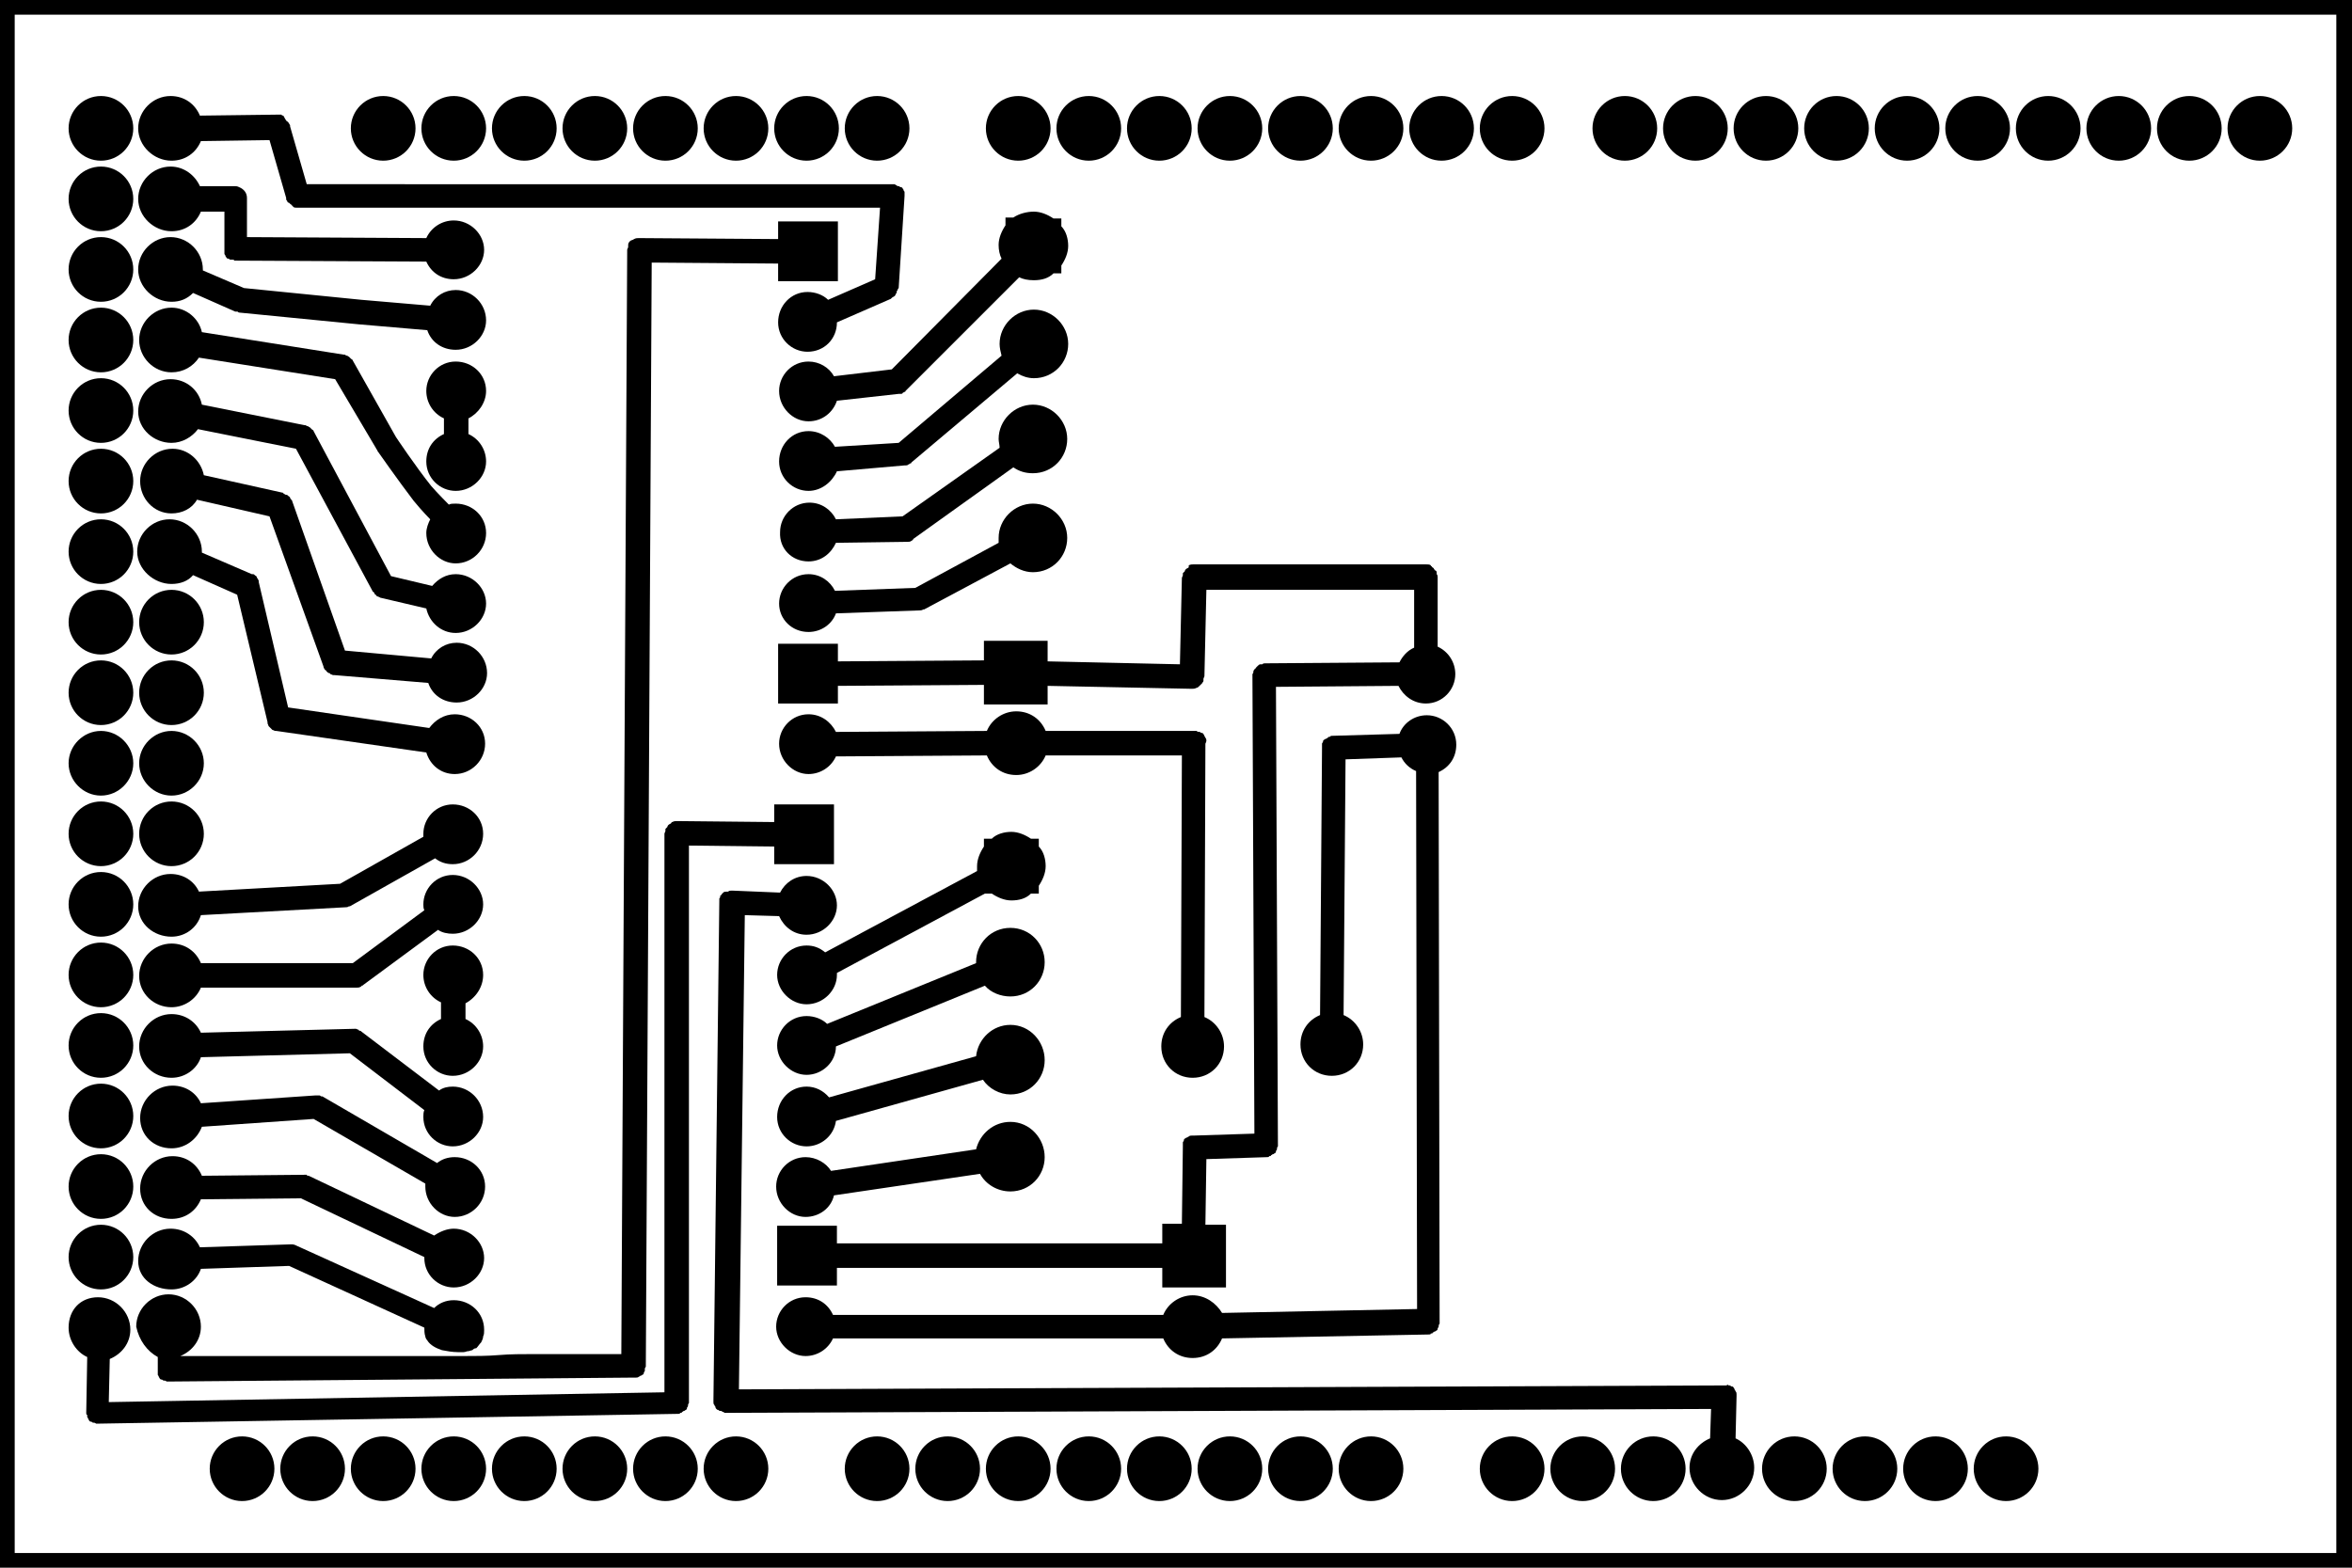 <?xml version="1.0" encoding="utf-8"?>
<!-- Generator: Adobe Illustrator 23.0.1, SVG Export Plug-In . SVG Version: 6.00 Build 0)  -->
<svg version="1.0" id="Layer_1" xmlns:svg="http://www.w3.org/2000/svg"
	 xmlns="http://www.w3.org/2000/svg" xmlns:xlink="http://www.w3.org/1999/xlink" x="0px" y="0px" viewBox="0 0 240 160"
	 style="enable-background:new 0 0 240 160;" xml:space="preserve">
<path d="M-1-1V161H241V-1H-1z M238.5,158.5H1.5V1.5h236.9V158.5z"/>
<circle cx="67.9" cy="149.9" r="3.3"/>
<circle cx="183.1" cy="149.9" r="3.3"/>
<circle cx="60.7" cy="149.9" r="3.3"/>
<circle cx="53.5" cy="149.9" r="3.3"/>
<circle cx="46.3" cy="149.9" r="3.3"/>
<circle cx="39.1" cy="149.9" r="3.3"/>
<path d="M17.5,52.4c1.1,0,2.1-0.5,2.6-1.4l7.4,1.7L33,68c0,0,0,0,0,0l0,0c0,0.1,0.1,0.3,0.2,0.4c0,0,0.1,0,0.1,0.1
	c0.1,0.1,0.2,0.2,0.3,0.2c0,0,0.1,0,0.1,0.1c0.1,0,0.2,0.1,0.3,0.1c0,0,0.1,0,0.1,0l9.6,0.8c0.4,1.2,1.5,2,2.9,2
	c1.7,0,3.1-1.4,3.1-3c0-1.7-1.4-3.1-3.1-3.1c-1.1,0-2.1,0.6-2.6,1.6l-8.8-0.8l-5.4-15.3c0,0,0-0.1-0.1-0.1c0-0.1-0.1-0.1-0.1-0.2
	c0-0.1-0.1-0.1-0.2-0.2c-0.1-0.1-0.1-0.1-0.2-0.1c-0.1,0-0.2-0.1-0.2-0.1c0,0-0.1,0-0.1-0.1l-8.1-1.8c-0.3-1.5-1.6-2.7-3.2-2.7
	c-1.8,0-3.3,1.5-3.3,3.3S15.7,52.4,17.5,52.4z"/>
<circle cx="31.9" cy="149.9" r="3.3"/>
<circle cx="24.7" cy="149.9" r="3.3"/>
<circle cx="180.2" cy="13.1" r="3.3"/>
<circle cx="139.9" cy="149.9" r="3.3"/>
<circle cx="132.7" cy="149.9" r="3.3"/>
<circle cx="125.5" cy="149.9" r="3.3"/>
<circle cx="118.3" cy="149.9" r="3.3"/>
<path d="M17.5,110c1.4,0,2.6-0.9,3-2.1l15.2-0.4l7.6,5.8c-0.1,0.2-0.1,0.5-0.1,0.7c0,1.7,1.4,3,3,3c1.7,0,3.1-1.4,3.1-3
	c0-1.7-1.4-3.1-3.1-3.1c-0.5,0-1,0.1-1.4,0.4l-7.9-6c-0.1-0.1-0.1-0.1-0.2-0.1c0,0-0.1,0-0.1-0.1c-0.1,0-0.2-0.1-0.3-0.1
	c0,0-0.1,0-0.1,0l-15.7,0.4c-0.5-1.1-1.6-1.9-3-1.9c-1.8,0-3.3,1.5-3.3,3.3S15.7,110,17.5,110z"/>
<circle cx="111.1" cy="149.9" r="3.3"/>
<circle cx="103.9" cy="149.9" r="3.3"/>
<circle cx="96.7" cy="149.9" r="3.3"/>
<circle cx="89.5" cy="149.9" r="3.3"/>
<circle cx="125.5" cy="13.1" r="3.3"/>
<path d="M17.5,23.6c1.4,0,2.5-0.8,3-2l2.4,0v3.9c0,0.1,0,0.2,0,0.2c0,0.1,0,0.2,0,0.2c0,0.1,0.1,0.1,0.1,0.2c0,0.1,0.1,0.1,0.1,0.2
	c0.1,0.1,0.1,0.1,0.2,0.1c0.1,0,0.1,0.1,0.2,0.1c0.1,0,0.2,0,0.2,0c0.1,0,0.2,0,0.2,0.1l19.6,0.1c0.5,1.1,1.5,1.8,2.8,1.8
	c1.7,0,3.1-1.4,3.1-3s-1.4-3-3.1-3c-1.2,0-2.3,0.7-2.8,1.8l-18.3-0.1v-4c0,0,0,0,0,0c0,0,0,0,0,0c0-0.5-0.3-0.9-0.8-1.1
	c-0.2-0.1-0.3-0.1-0.5-0.1c0,0,0,0,0,0c0,0,0,0,0,0L20.4,19c-0.5-1.1-1.6-2-3-2c-1.8,0-3.3,1.5-3.3,3.3S15.7,23.6,17.5,23.6z"/>
<path d="M17.5,81.2c1.8,0,3.3-1.5,3.3-3.3s-1.5-3.3-3.3-3.3s-3.3,1.5-3.3,3.3S15.7,81.2,17.5,81.2z"/>
<path d="M16.1,138.5c0,0,0,1.3,0,1.4c0,0.1,0,0.1,0,0.2c0,0.1,0,0.2,0,0.2c0,0.1,0.1,0.1,0.1,0.2c0,0.1,0.1,0.1,0.1,0.2
	c0.1,0.1,0.1,0.1,0.2,0.1c0.1,0,0.1,0.1,0.2,0.1c0.1,0,0.2,0,0.3,0.1c0.1,0,0.1,0,0.2,0c0,0,0,0,0.1,0l47.4-0.4c0.1,0,0.2,0,0.2,0
	c0.1,0,0.2,0,0.3-0.1c0.1,0,0.1-0.1,0.2-0.1c0.1,0,0.1-0.1,0.2-0.1c0.1-0.1,0.1-0.1,0.1-0.2c0-0.1,0.1-0.1,0.1-0.2
	c0-0.1,0-0.2,0-0.2c0-0.1,0.1-0.2,0.1-0.2l0.6-112.7l12.9,0.1v1.8h6.1v-6.1h-6.1v1.8c0,0-14.2-0.1-14.2-0.1c-0.2,0-0.3,0-0.5,0.1
	c0,0,0,0,0,0c-0.1,0.1-0.3,0.1-0.4,0.2c0,0,0,0,0,0c-0.1,0.1-0.2,0.2-0.2,0.4c0,0.1,0,0.1,0,0.2c0,0.1-0.1,0.2-0.1,0.3l-0.6,112.7
	c-0.1,0-0.3,0-0.4,0c-0.3,0-0.7,0-1,0c-0.5,0-1,0-1.5,0c-0.6,0-1.2,0-1.9,0c-0.7,0-1.4,0-2,0c-0.7,0-1.4,0-2.1,0
	c-1.2,0-2.4,0-3.6,0.1c-1.2,0.1-2.4,0.1-3.6,0.1c-1,0-1.9,0-2.9,0c-0.2,0-0.4,0-0.6,0c-0.7,0-1.5,0-2.2,0c-0.5,0-0.9,0-1.4,0
	c-0.5,0-1.1,0-1.6,0c-0.6,0-1.2,0-1.8,0c-0.6,0-1.3,0-1.9,0c-0.7,0-1.3,0-2,0c-0.7,0-1.3,0-2,0c-0.7,0-1.3,0-2,0c-0.7,0-1.3,0-2,0
	c-0.6,0-1.2,0-1.9,0c-0.6,0-1.1,0-1.7,0c-0.5,0-1,0-1.5,0c-0.4,0-0.9,0-1.3,0c-0.3,0-0.7,0-1,0c-0.2,0-0.5,0-0.7,0
	c-0.1,0-0.2,0-0.4,0c0,0,0,0,0,0c1.2-0.5,2.1-1.6,2.1-3c0-1.8-1.5-3.3-3.3-3.3s-3.3,1.5-3.3,3.3C14.2,136.8,15,137.9,16.1,138.5z"/>
<path d="M17.5,131.6c1.4,0,2.6-0.9,3-2.1l9-0.3c0,0,13.8,6.3,13.8,6.3c0,0.3,0,0.6,0.1,0.9c0,0.1,0.1,0.3,0.2,0.4
	c0.3,0.5,0.9,0.8,1.5,1c0.5,0.1,1.1,0.2,1.6,0.2c0.2,0,0.4,0,0.6,0c0.2,0,0.3-0.1,0.5-0.1c0.1,0,0.3-0.1,0.4-0.1
	c0.1-0.1,0.2-0.2,0.4-0.2c0.2-0.2,0.3-0.4,0.5-0.6c0.1-0.2,0.2-0.4,0.2-0.6c0.1-0.2,0.1-0.4,0.1-0.6c0,0,0-0.1,0-0.1
	c0-1.7-1.4-3-3.1-3c-0.8,0-1.5,0.3-2,0.8l-13.9-6.3c-0.2-0.1-0.4-0.2-0.6-0.2c0,0,0,0,0,0c0,0,0,0-0.1,0l-9.3,0.3
	c-0.5-1.1-1.6-1.9-3-1.9c-1.8,0-3.3,1.5-3.3,3.3S15.7,131.6,17.5,131.6z"/>
<circle cx="209" cy="13.1" r="3.3"/>
<circle cx="154.3" cy="149.9" r="3.3"/>
<circle cx="154.3" cy="13.1" r="3.3"/>
<path d="M17.5,38c1.2,0,2.2-0.6,2.8-1.5l13.9,2.2l4.2,7.1c0,0,0,0.1,0.1,0.1c0,0,0,0,0,0.1c0,0,2.1,3,3.7,5.1
	c0.9,1.1,1.7,1.9,1.7,1.9c-0.2,0.4-0.4,0.9-0.4,1.4c0,1.7,1.4,3.1,3,3.1c1.7,0,3.1-1.4,3.1-3.1c0-1.7-1.4-3-3.1-3
	c-0.3,0-0.5,0-0.7,0.1c0,0-1.2-1.2-1.8-1.9c-1.6-2-3.6-5-3.6-5L36,36.8c0,0,0,0,0,0c0-0.1-0.1-0.1-0.2-0.2c-0.1-0.1-0.1-0.1-0.2-0.2
	c-0.1,0-0.1-0.1-0.2-0.1c-0.1,0-0.2-0.1-0.2-0.1c0,0,0,0-0.1,0l-14.5-2.3c-0.3-1.4-1.6-2.5-3.1-2.5c-1.8,0-3.3,1.5-3.3,3.3
	S15.7,38,17.5,38z"/>
<circle cx="17.5" cy="63.5" r="3.3"/>
<path d="M17.5,95.6c1.4,0,2.6-0.9,3-2.2l14.7-0.8c0,0,0,0,0,0c0.1,0,0.3,0,0.4-0.1c0,0,0.1,0,0.1,0c0,0,0,0,0,0l8.7-4.9
	c0.5,0.4,1.1,0.6,1.8,0.6c1.7,0,3.1-1.4,3.1-3.1c0-1.7-1.4-3-3.1-3c-1.7,0-3,1.4-3,3c0,0.1,0,0.2,0,0.3l-8.5,4.8l-14.4,0.8
	c-0.5-1.1-1.6-1.8-2.9-1.8c-1.8,0-3.3,1.5-3.3,3.3S15.7,95.6,17.5,95.6z"/>
<circle cx="39.1" cy="13.1" r="3.3"/>
<path d="M17.5,124.4c1.4,0,2.5-0.8,3-2l10.2-0.1l12.6,6c0,0,0,0,0,0.1c0,1.7,1.4,3,3,3c1.7,0,3.1-1.4,3.1-3s-1.4-3-3.1-3
	c-0.7,0-1.4,0.3-2,0.7l-12.8-6.1c0,0,0,0,0,0c-0.1,0-0.2,0-0.2-0.1c-0.1,0-0.2,0-0.2,0c0,0,0,0,0,0c0,0,0,0,0,0l-10.5,0.1
	c-0.5-1.2-1.6-2-3-2c-1.8,0-3.3,1.5-3.3,3.3S15.7,124.4,17.5,124.4z"/>
<circle cx="46.3" cy="13.1" r="3.3"/>
<circle cx="53.5" cy="13.1" r="3.3"/>
<circle cx="60.7" cy="13.1" r="3.3"/>
<circle cx="67.9" cy="13.1" r="3.3"/>
<circle cx="75.1" cy="13.1" r="3.3"/>
<circle cx="82.3" cy="13.1" r="3.3"/>
<circle cx="89.5" cy="13.1" r="3.3"/>
<circle cx="223.4" cy="13.1" r="3.3"/>
<circle cx="194.6" cy="13.1" r="3.3"/>
<circle cx="165.8" cy="13.1" r="3.3"/>
<circle cx="197.5" cy="149.9" r="3.3"/>
<circle cx="168.7" cy="149.9" r="3.3"/>
<circle cx="111.1" cy="13.1" r="3.3"/>
<circle cx="139.9" cy="13.1" r="3.3"/>
<path d="M17.5,16.4c1.4,0,2.5-0.8,3-2l7-0.1l1.7,5.9c0,0,0,0,0,0.1c0,0.1,0,0.1,0.1,0.2c0,0.1,0.1,0.2,0.2,0.2c0,0,0.1,0.1,0.1,0.1
	c0.1,0.1,0.2,0.1,0.2,0.2c0,0,0.1,0,0.1,0.1c0.1,0.1,0.3,0.1,0.4,0.1c0,0,0,0,0,0h59.5l-0.5,7.3l-4.8,2.1c-0.5-0.5-1.3-0.8-2.1-0.8
	c-1.7,0-3,1.4-3,3.1c0,1.7,1.4,3,3,3c1.7,0,3-1.3,3-3l5.5-2.4c0,0,0.1-0.1,0.1-0.1c0.1-0.1,0.2-0.1,0.3-0.2c0,0,0.1-0.1,0.1-0.2
	c0.1-0.1,0.1-0.1,0.1-0.2c0-0.1,0-0.1,0.1-0.2c0-0.1,0-0.1,0.1-0.2l0.6-9.4c0,0,0,0,0,0c0,0,0,0,0,0c0-0.1,0-0.1,0-0.2
	c0-0.1,0-0.2,0-0.2c0-0.1-0.1-0.1-0.1-0.2c0-0.1-0.1-0.1-0.1-0.2c-0.1-0.1-0.1-0.1-0.2-0.1c-0.1,0-0.1-0.1-0.2-0.1
	c-0.1,0-0.2,0-0.2-0.1c-0.1,0-0.1,0-0.2-0.1c0,0,0,0,0,0c0,0,0,0,0,0H31.3l-1.7-5.9c0,0,0-0.1,0-0.1c0-0.1-0.1-0.1-0.1-0.2
	c-0.1-0.1-0.1-0.2-0.2-0.2c0,0-0.1-0.1-0.1-0.1C29,12,29,11.9,28.9,11.8c-0.1,0-0.1,0-0.2-0.1c-0.1,0-0.2,0-0.3,0c0,0,0,0-0.1,0
	l-7.9,0.1c-0.5-1.2-1.6-2-3-2c-1.8,0-3.3,1.5-3.3,3.3S15.7,16.4,17.5,16.4z"/>
<path d="M17.5,30.8c0.9,0,1.6-0.3,2.2-0.9l4.3,1.9c0.1,0,0.1,0,0.2,0c0.1,0,0.1,0.1,0.2,0.1l12.2,1.2c0,0,0,0,0,0c0,0,0,0,0,0l7,0.6
	c0.4,1.2,1.5,2,2.9,2c1.7,0,3.1-1.4,3.1-3c0-1.7-1.4-3.1-3.1-3.1c-1.1,0-2.1,0.6-2.6,1.6l-7-0.6c0,0,0,0,0,0l-12-1.2l-4.2-1.8
	c0,0,0,0,0-0.1c0-1.8-1.5-3.3-3.3-3.3s-3.3,1.5-3.3,3.3S15.7,30.8,17.5,30.8z"/>
<path d="M17.5,45.2c1.1,0,2.1-0.6,2.7-1.4l10,2L38,60.3c0,0,0,0,0,0c0,0,0,0.1,0.1,0.1c0.1,0.1,0.1,0.2,0.2,0.3c0,0,0.1,0,0.1,0.1
	c0.1,0.1,0.3,0.1,0.4,0.2c0,0,0,0,0,0l4.7,1.1c0.3,1.4,1.5,2.5,3,2.5c1.7,0,3.1-1.4,3.1-3s-1.4-3-3.1-3c-1,0-1.8,0.5-2.4,1.2l-4.2-1
	L32,44c0,0,0,0,0,0c0-0.1-0.1-0.1-0.2-0.2c-0.1-0.1-0.1-0.1-0.2-0.2c-0.1,0-0.1-0.1-0.2-0.1c-0.1,0-0.2-0.1-0.2-0.1c0,0,0,0-0.1,0
	l-10.5-2.1c-0.3-1.5-1.6-2.6-3.2-2.6c-1.8,0-3.3,1.5-3.3,3.3S15.7,45.2,17.5,45.2z"/>
<path d="M17.5,59.6c0.9,0,1.7-0.3,2.2-0.9l4.5,2l3.1,13c0,0,0,0,0,0c0,0,0,0.1,0,0.1c0,0.1,0.1,0.2,0.1,0.3c0,0,0.1,0.1,0.1,0.1
	c0.1,0.1,0.1,0.1,0.2,0.2c0,0,0.1,0.1,0.1,0.1c0.1,0,0.2,0.1,0.3,0.1c0,0,0.1,0,0.1,0l15.3,2.2c0.4,1.3,1.5,2.2,2.9,2.2
	c1.7,0,3.1-1.4,3.1-3.1c0-1.7-1.4-3-3.1-3c-1.1,0-2,0.6-2.6,1.4l-14.4-2.1l-3-12.8c0,0,0,0,0-0.1c0-0.1-0.1-0.2-0.1-0.2
	c0-0.1-0.1-0.1-0.1-0.2c0-0.1-0.1-0.1-0.2-0.2c-0.1-0.1-0.1-0.1-0.2-0.1c0,0,0,0-0.1,0l-5.1-2.2c0,0,0,0,0-0.1
	c0-1.8-1.5-3.3-3.3-3.3s-3.3,1.5-3.3,3.3S15.7,59.6,17.5,59.6z"/>
<circle cx="17.5" cy="70.7" r="3.3"/>
<circle cx="17.5" cy="85.1" r="3.3"/>
<path d="M17.5,102.8c1.3,0,2.5-0.8,3-2l15.9,0c0,0,0,0,0,0c0,0,0,0,0,0c0,0,0,0,0,0c0.1,0,0.3,0,0.4-0.1c0,0,0.1,0,0.1-0.1
	c0.1,0,0.1,0,0.2-0.1l7.6-5.6c0.4,0.3,1,0.4,1.5,0.4c1.7,0,3.1-1.4,3.1-3s-1.4-3-3.1-3c-1.7,0-3,1.4-3,3c0,0.2,0,0.4,0.1,0.6
	L36,98.3l-15.5,0c-0.5-1.2-1.6-2-3-2c-1.8,0-3.3,1.5-3.3,3.3S15.7,102.8,17.5,102.8z"/>
<path d="M17.5,117.2c1.4,0,2.6-0.9,3.1-2.2l11.4-0.8l11.4,6.6c0,0.1,0,0.2,0,0.3c0,1.7,1.4,3.1,3,3.1c1.7,0,3.1-1.4,3.1-3.1
	c0-1.7-1.4-3-3.1-3c-0.7,0-1.3,0.2-1.8,0.6l-11.7-6.8c0,0-0.1,0-0.1,0c-0.1,0-0.1-0.1-0.2-0.1c-0.1,0-0.2,0-0.3,0c0,0-0.1,0-0.1,0
	l-11.7,0.8c-0.5-1.1-1.6-1.8-2.9-1.8c-1.8,0-3.3,1.5-3.3,3.3S15.7,117.2,17.5,117.2z"/>
<circle cx="230.6" cy="13.1" r="3.3"/>
<circle cx="216.2" cy="13.1" r="3.3"/>
<circle cx="201.8" cy="13.1" r="3.3"/>
<circle cx="187.4" cy="13.1" r="3.3"/>
<circle cx="173" cy="13.1" r="3.3"/>
<circle cx="204.7" cy="149.9" r="3.3"/>
<circle cx="190.3" cy="149.9" r="3.3"/>
<circle cx="161.5" cy="149.9" r="3.3"/>
<circle cx="103.9" cy="13.1" r="3.3"/>
<circle cx="118.3" cy="13.1" r="3.3"/>
<circle cx="132.7" cy="13.1" r="3.3"/>
<circle cx="147.1" cy="13.1" r="3.3"/>
<circle cx="10.3" cy="13.1" r="3.3"/>
<circle cx="10.3" cy="20.3" r="3.3"/>
<circle cx="10.3" cy="27.5" r="3.3"/>
<circle cx="10.3" cy="34.7" r="3.3"/>
<circle cx="10.3" cy="41.9" r="3.3"/>
<circle cx="10.3" cy="49.1" r="3.3"/>
<circle cx="10.3" cy="56.3" r="3.3"/>
<circle cx="10.3" cy="63.5" r="3.3"/>
<circle cx="10.3" cy="70.7" r="3.3"/>
<path d="M10.3,81.2c1.8,0,3.3-1.5,3.3-3.3s-1.5-3.3-3.3-3.3S7,76.1,7,77.9S8.5,81.2,10.3,81.2z"/>
<circle cx="10.3" cy="85.1" r="3.3"/>
<circle cx="10.3" cy="92.3" r="3.3"/>
<circle cx="10.3" cy="99.5" r="3.3"/>
<circle cx="10.3" cy="106.7" r="3.3"/>
<circle cx="10.3" cy="113.9" r="3.3"/>
<circle cx="10.3" cy="121.1" r="3.3"/>
<circle cx="10.3" cy="128.3" r="3.3"/>
<path d="M8.9,138.5l-0.1,5.7c0,0,0,0,0,0c0,0,0,0,0,0c0,0.1,0,0.2,0.1,0.2c0,0.1,0,0.2,0,0.2c0,0.1,0.1,0.1,0.1,0.2
	c0,0.1,0.1,0.1,0.1,0.2c0.1,0.1,0.1,0.1,0.2,0.1c0.1,0,0.1,0.1,0.2,0.1c0.1,0,0.2,0,0.3,0.1c0.1,0,0.1,0,0.2,0c0,0,0,0,0,0
	c0,0,0,0,0,0c0,0,0,0,0,0l59.2-1c0.1,0,0.2,0,0.2-0.1c0.1,0,0.2,0,0.2-0.1c0.1,0,0.1-0.1,0.2-0.1c0.1,0,0.1-0.1,0.2-0.1
	c0.1-0.1,0.1-0.1,0.1-0.2c0-0.1,0.1-0.1,0.1-0.2c0-0.1,0-0.2,0.1-0.3c0-0.1,0-0.1,0-0.2V86.3l8.7,0.1v1.8h6.1v-6.1h-6.1v1.8
	l-9.9-0.1c0,0,0,0,0,0c-0.2,0-0.3,0-0.5,0.1c-0.1,0-0.1,0.1-0.1,0.1c-0.1,0.1-0.2,0.1-0.3,0.2c0,0-0.1,0.1-0.1,0.2
	c-0.1,0.1-0.1,0.1-0.2,0.2c0,0.1,0,0.1,0,0.2c0,0.1-0.1,0.2-0.1,0.3c0,0,0,0,0,0c0,0,0,0,0,0v57l-56.7,1l0.1-4.4
	c1.2-0.5,2.1-1.6,2.1-3c0-1.8-1.5-3.3-3.3-3.3S7,133.7,7,135.5C7,136.8,7.8,138,8.9,138.5z"/>
<circle cx="75.1" cy="149.9" r="3.3"/>
<path d="M82.5,64.5c1.3,0,2.4-0.8,2.8-1.9l8.5-0.3c0,0,0,0,0,0c0.1,0,0.3,0,0.4-0.1c0,0,0.1,0,0.1,0c0,0,0,0,0,0l8.8-4.7
	c0.6,0.5,1.4,0.9,2.3,0.9c2,0,3.5-1.6,3.5-3.5s-1.6-3.5-3.5-3.5s-3.5,1.6-3.5,3.5c0,0.2,0,0.3,0,0.5l-8.5,4.6l-8.2,0.3
	c-0.5-1-1.5-1.7-2.7-1.7c-1.7,0-3,1.4-3,3S80.8,64.5,82.5,64.5z"/>
<path d="M82.5,57.3c1.3,0,2.3-0.8,2.8-1.9l7.3-0.1c0,0,0,0,0,0c0.1,0,0.3,0,0.4-0.1c0,0,0.1,0,0.1-0.1c0,0,0.1,0,0.1-0.1l10.2-7.3
	c0.6,0.4,1.2,0.6,2,0.6c2,0,3.5-1.6,3.5-3.5s-1.6-3.5-3.5-3.5s-3.5,1.6-3.5,3.5c0,0.3,0.1,0.6,0.1,0.9l-9.9,7L85.3,53
	c-0.5-1-1.5-1.7-2.7-1.7c-1.7,0-3,1.4-3,3C79.5,56,80.8,57.3,82.5,57.3z"/>
<path d="M85.2,45.6c-0.5-0.9-1.5-1.6-2.7-1.6c-1.7,0-3,1.4-3,3.1c0,1.7,1.4,3,3,3c1.3,0,2.4-0.9,2.9-2l6.9-0.6c0,0,0.1,0,0.1,0
	c0.1,0,0.2,0,0.3-0.1c0.1,0,0.1-0.1,0.2-0.1c0,0,0.1,0,0.1-0.1l10.8-9.1c0.5,0.3,1.1,0.5,1.7,0.5c2,0,3.5-1.6,3.5-3.5
	s-1.6-3.5-3.5-3.5s-3.5,1.6-3.5,3.5c0,0.4,0.1,0.8,0.2,1.2l-10.5,8.9L85.2,45.6z"/>
<path d="M49.6,39.9c0-1.7-1.4-3-3.1-3c-1.7,0-3,1.4-3,3c0,1.2,0.7,2.3,1.8,2.8v1.6c-1.1,0.5-1.8,1.5-1.8,2.8c0,1.7,1.4,3,3,3
	c1.7,0,3.1-1.4,3.1-3c0-1.2-0.7-2.3-1.8-2.8v-1.6C48.8,42.2,49.6,41.1,49.6,39.9z"/>
<path d="M49.3,99.5c0-1.7-1.4-3-3.1-3c-1.7,0-3,1.4-3,3c0,1.2,0.7,2.3,1.8,2.8v1.7c-1.1,0.5-1.8,1.5-1.8,2.8c0,1.7,1.4,3,3,3
	c1.7,0,3.1-1.4,3.1-3c0-1.2-0.7-2.3-1.8-2.8v-1.6C48.6,101.8,49.3,100.7,49.3,99.5z"/>
<path d="M82.3,96.5c-1.7,0-3,1.4-3,3s1.4,3,3,3c1.7,0,3.1-1.4,3.1-3c0-0.1,0-0.1,0-0.2l15.1-8.1h0.7c0.6,0.4,1.3,0.7,2,0.7
	c0.8,0,1.5-0.2,2-0.7h0.8v-0.8c0.4-0.6,0.7-1.3,0.7-2s-0.2-1.5-0.7-2v-0.8h-0.8c-0.6-0.4-1.3-0.7-2-0.7s-1.5,0.2-2,0.7h-0.8v0.8
	c-0.4,0.6-0.7,1.3-0.7,2c0,0.2,0,0.3,0,0.5l-15.5,8.3C83.6,96.7,83,96.5,82.3,96.5z"/>
<path d="M103.1,94.7c-2,0-3.5,1.6-3.5,3.5c0,0,0,0.1,0,0.1l-15.2,6.2c-0.5-0.5-1.3-0.8-2.1-0.8c-1.7,0-3,1.4-3,3s1.4,3,3,3
	c1.6,0,3-1.3,3-2.9l15.2-6.2c0.6,0.7,1.6,1.1,2.6,1.1c2,0,3.5-1.6,3.5-3.5S105.1,94.7,103.1,94.7z"/>
<path d="M103.1,104.6c-1.8,0-3.3,1.4-3.5,3.2l-15,4.2c-0.6-0.7-1.4-1.1-2.3-1.1c-1.7,0-3,1.4-3,3.1c0,1.7,1.4,3,3,3
	c1.5,0,2.8-1.1,3-2.6l15-4.2c0.6,0.9,1.7,1.5,2.8,1.5c2,0,3.5-1.6,3.5-3.5S105.1,104.6,103.1,104.6z"/>
<path d="M103.1,114.5c-1.7,0-3.1,1.2-3.5,2.8l-14.8,2.2c-0.5-0.8-1.5-1.4-2.6-1.4c-1.7,0-3,1.4-3,3c0,1.7,1.4,3.1,3,3.1
	c1.4,0,2.6-0.9,2.9-2.2l14.9-2.2c0.6,1.1,1.8,1.8,3.1,1.8c2,0,3.5-1.6,3.5-3.5S105.1,114.5,103.1,114.5z"/>
<path d="M176.1,141.4C176.1,141.4,176,141.4,176.1,141.4C176,141.4,176,141.4,176.1,141.4l-100.7,0.4l0.6-48.4l3.5,0.1
	c0.5,1.1,1.5,1.9,2.8,1.9c1.7,0,3.1-1.4,3.1-3s-1.4-3-3.1-3c-1.2,0-2.2,0.7-2.7,1.7l-4.8-0.2c0,0,0,0,0,0c0,0,0,0,0,0c0,0,0,0,0,0
	c-0.1,0-0.1,0-0.2,0c-0.1,0-0.2,0-0.3,0.1c0,0,0,0-0.1,0C74,91,73.9,91,73.8,91.1c0,0-0.1,0.1-0.1,0.1c-0.1,0.1-0.1,0.2-0.2,0.2
	c0,0.1,0,0.2-0.1,0.3c0,0.1,0,0.1,0,0.2c0,0,0,0,0,0c0,0,0,0,0,0l-0.6,51c0,0,0,0,0,0c0,0,0,0,0,0c0,0.1,0,0.2,0,0.2
	c0,0.1,0,0.2,0.1,0.3c0,0.1,0.1,0.1,0.1,0.2c0,0.1,0.1,0.2,0.1,0.2c0.1,0.1,0.1,0.1,0.2,0.1c0.1,0.1,0.1,0.1,0.2,0.1
	c0.1,0,0.2,0,0.2,0.1c0.1,0,0.2,0,0.2,0.1c0,0,0,0,0,0c0,0,0,0,0,0c0,0,0,0,0,0l100.7-0.4l-0.1,3c-1.2,0.5-2.1,1.6-2.1,3
	c0,1.8,1.5,3.3,3.3,3.3s3.3-1.5,3.3-3.3c0-1.3-0.8-2.5-1.9-3l0.1-4.3c0,0,0,0,0,0c0,0,0,0,0,0c0-0.1,0-0.1,0-0.2
	c0-0.1,0-0.2-0.1-0.3c0-0.1-0.1-0.1-0.1-0.2c0-0.1-0.1-0.1-0.1-0.2c-0.1-0.1-0.1-0.1-0.2-0.1c-0.1,0-0.1-0.1-0.2-0.1
	c-0.1,0-0.2,0-0.2-0.1C176.2,141.4,176.2,141.4,176.1,141.4C176.1,141.4,176.1,141.4,176.1,141.4z"/>
<path d="M121.3,57.9c-0.1,0.1-0.2,0.1-0.3,0.2c0,0-0.1,0.1-0.1,0.2c-0.1,0.1-0.1,0.1-0.2,0.2c0,0.1,0,0.1,0,0.2
	c0,0.1-0.1,0.2-0.1,0.3l-0.2,8.8l-13.5-0.3v-2.1h-6.5v2l-14.9,0.1v-1.8h-6.1v6.1h6.1v-1.8l14.9-0.1v2h6.5v-1.9l14.7,0.3c0,0,0,0,0,0
	c0.2,0,0.3,0,0.5-0.1c0.1,0,0.2-0.1,0.3-0.2c0,0,0.1-0.1,0.1-0.1c0.1-0.1,0.1-0.1,0.2-0.2c0-0.1,0.1-0.1,0.1-0.2c0-0.1,0-0.1,0-0.2
	c0-0.1,0.1-0.2,0.1-0.3c0,0,0,0,0,0c0,0,0,0,0,0l0.2-8.8h21.2l0,5.9c-0.7,0.3-1.2,0.9-1.5,1.5l-13.7,0.1c-0.1,0-0.2,0-0.3,0.1
	c-0.1,0-0.1,0-0.2,0c-0.1,0-0.2,0.1-0.3,0.2c0,0-0.1,0.1-0.1,0.1c-0.1,0.1-0.1,0.2-0.2,0.2c0,0.1-0.1,0.1-0.1,0.2
	c0,0.1,0,0.2-0.1,0.3c0,0.1,0,0.1,0,0.2v0v0v0l0.2,46.7l-6.2,0.2c-0.1,0-0.1,0-0.2,0c-0.1,0-0.2,0-0.3,0.1c-0.1,0-0.1,0.1-0.2,0.1
	c-0.1,0-0.1,0.1-0.2,0.1c-0.1,0.1-0.1,0.1-0.1,0.2c0,0.1-0.1,0.1-0.1,0.2c0,0.1,0,0.2,0,0.2c0,0.1,0,0.1,0,0.2l-0.1,7.9h-2v2
	l-33.2,0v-1.8h-6.1v6.1h6.1v-1.8l33.2,0v2h6.5V125H123l0.1-6.7l6.2-0.2c0.1,0,0.2,0,0.2-0.1c0.1,0,0.2,0,0.2-0.1
	c0.1,0,0.1-0.1,0.2-0.1c0.1,0,0.1-0.1,0.2-0.1c0.1-0.1,0.1-0.1,0.1-0.2c0-0.1,0.1-0.1,0.1-0.2c0-0.1,0-0.2,0.1-0.3
	c0-0.1,0-0.1,0-0.2l0,0c0,0,0,0,0,0c0,0,0,0,0,0l-0.2-46.7l12.5-0.1c0.5,1,1.5,1.8,2.8,1.8c1.7,0,3-1.4,3-3c0-1.2-0.7-2.3-1.8-2.8
	l0-7.1c0-0.1,0-0.2-0.1-0.3c0-0.1,0-0.1,0-0.2c0-0.1-0.1-0.2-0.2-0.2c0-0.1-0.1-0.1-0.1-0.2c-0.1-0.1-0.2-0.1-0.2-0.2
	c-0.1,0-0.1-0.1-0.1-0.1c-0.1-0.1-0.3-0.1-0.5-0.1h0h-23.7h0c0,0,0,0,0,0c-0.2,0-0.3,0-0.5,0.1C121.3,57.8,121.3,57.8,121.3,57.9z"
	/>
<path d="M121.7,132.2c-1.3,0-2.5,0.8-3,2l-33.7,0c-0.5-1.1-1.5-1.8-2.8-1.8c-1.7,0-3,1.4-3,3s1.4,3,3,3c1.2,0,2.3-0.7,2.8-1.8
	l33.7,0c0.5,1.2,1.6,2,3,2c1.4,0,2.5-0.8,3-2l21.1-0.4c0.1,0,0.2,0,0.2-0.1c0.1,0,0.2,0,0.2-0.1c0.1,0,0.1-0.1,0.2-0.1
	c0.1,0,0.1-0.1,0.2-0.1c0.1-0.1,0.1-0.1,0.1-0.2c0-0.1,0.1-0.1,0.1-0.2c0-0.1,0-0.2,0.1-0.3c0-0.1,0-0.1,0-0.2l0,0c0,0,0,0,0,0
	c0,0,0,0,0,0l-0.1-56.1c1.1-0.5,1.8-1.5,1.8-2.8c0-1.7-1.4-3-3-3c-1.3,0-2.4,0.8-2.8,1.9l-6.9,0.2c-0.1,0-0.1,0-0.2,0.1
	c-0.1,0-0.2,0-0.2,0.1c-0.1,0-0.1,0.1-0.2,0.1c-0.1,0-0.1,0.1-0.2,0.1c-0.1,0.1-0.1,0.1-0.1,0.2c0,0.1-0.1,0.1-0.1,0.2
	c0,0.1,0,0.2,0,0.2c0,0.1,0,0.1,0,0.2l-0.2,27.3c-1.2,0.5-2,1.6-2,3c0,1.8,1.4,3.2,3.2,3.2c1.8,0,3.2-1.4,3.2-3.2c0-1.3-0.8-2.5-2-3
	l0.2-26.1l5.7-0.2c0.3,0.6,0.8,1.1,1.5,1.4l0.1,54.9l-19.9,0.4C124.1,133,123,132.2,121.7,132.2z"/>
<path d="M123.1,75.6c0-0.1,0-0.2-0.1-0.3c0-0.1-0.1-0.1-0.1-0.2c0-0.1-0.1-0.1-0.1-0.2c-0.1-0.1-0.1-0.1-0.2-0.1
	c-0.1,0-0.1-0.1-0.2-0.1c-0.1,0-0.2,0-0.3-0.1c-0.1,0-0.1,0-0.2,0c0,0,0,0,0,0l-15.2,0c-0.5-1.2-1.6-2-3-2c-1.3,0-2.5,0.8-3,2
	l-15.4,0.1c-0.5-1-1.5-1.8-2.8-1.8c-1.7,0-3,1.4-3,3c0,1.7,1.4,3.1,3,3.1c1.2,0,2.3-0.7,2.8-1.8l15.4-0.1c0.5,1.2,1.6,2,3,2
	c1.3,0,2.5-0.8,3-2l13.9,0l-0.1,26.7c-1.2,0.5-2,1.6-2,3c0,1.8,1.4,3.2,3.2,3.2c1.8,0,3.2-1.4,3.2-3.2c0-1.3-0.8-2.5-2-3l0.1-27.9
	c0,0,0,0,0,0s0,0,0,0C123.1,75.7,123.1,75.6,123.1,75.6z"/>
<path d="M103.4,22.2h-0.8v0.8c-0.4,0.6-0.7,1.3-0.7,2c0,0.5,0.1,1,0.3,1.4L91,37.7l-5.9,0.7c-0.5-0.9-1.5-1.5-2.6-1.5
	c-1.7,0-3,1.4-3,3c0,1.7,1.4,3.1,3,3.1c1.4,0,2.5-0.9,2.9-2.1l6.3-0.7c0.1,0,0.1,0,0.2,0c0.1,0,0.2,0,0.2-0.1c0.1,0,0.1-0.1,0.2-0.1
	c0,0,0.1,0,0.1-0.1L104,28.3c0.4,0.2,0.9,0.3,1.5,0.3c0.8,0,1.5-0.2,2-0.7h0.8v-0.8c0.4-0.6,0.7-1.3,0.7-2s-0.2-1.5-0.7-2v-0.8h-0.8
	c-0.6-0.4-1.3-0.7-2-0.7S104,21.8,103.4,22.2z"/>
</svg>
